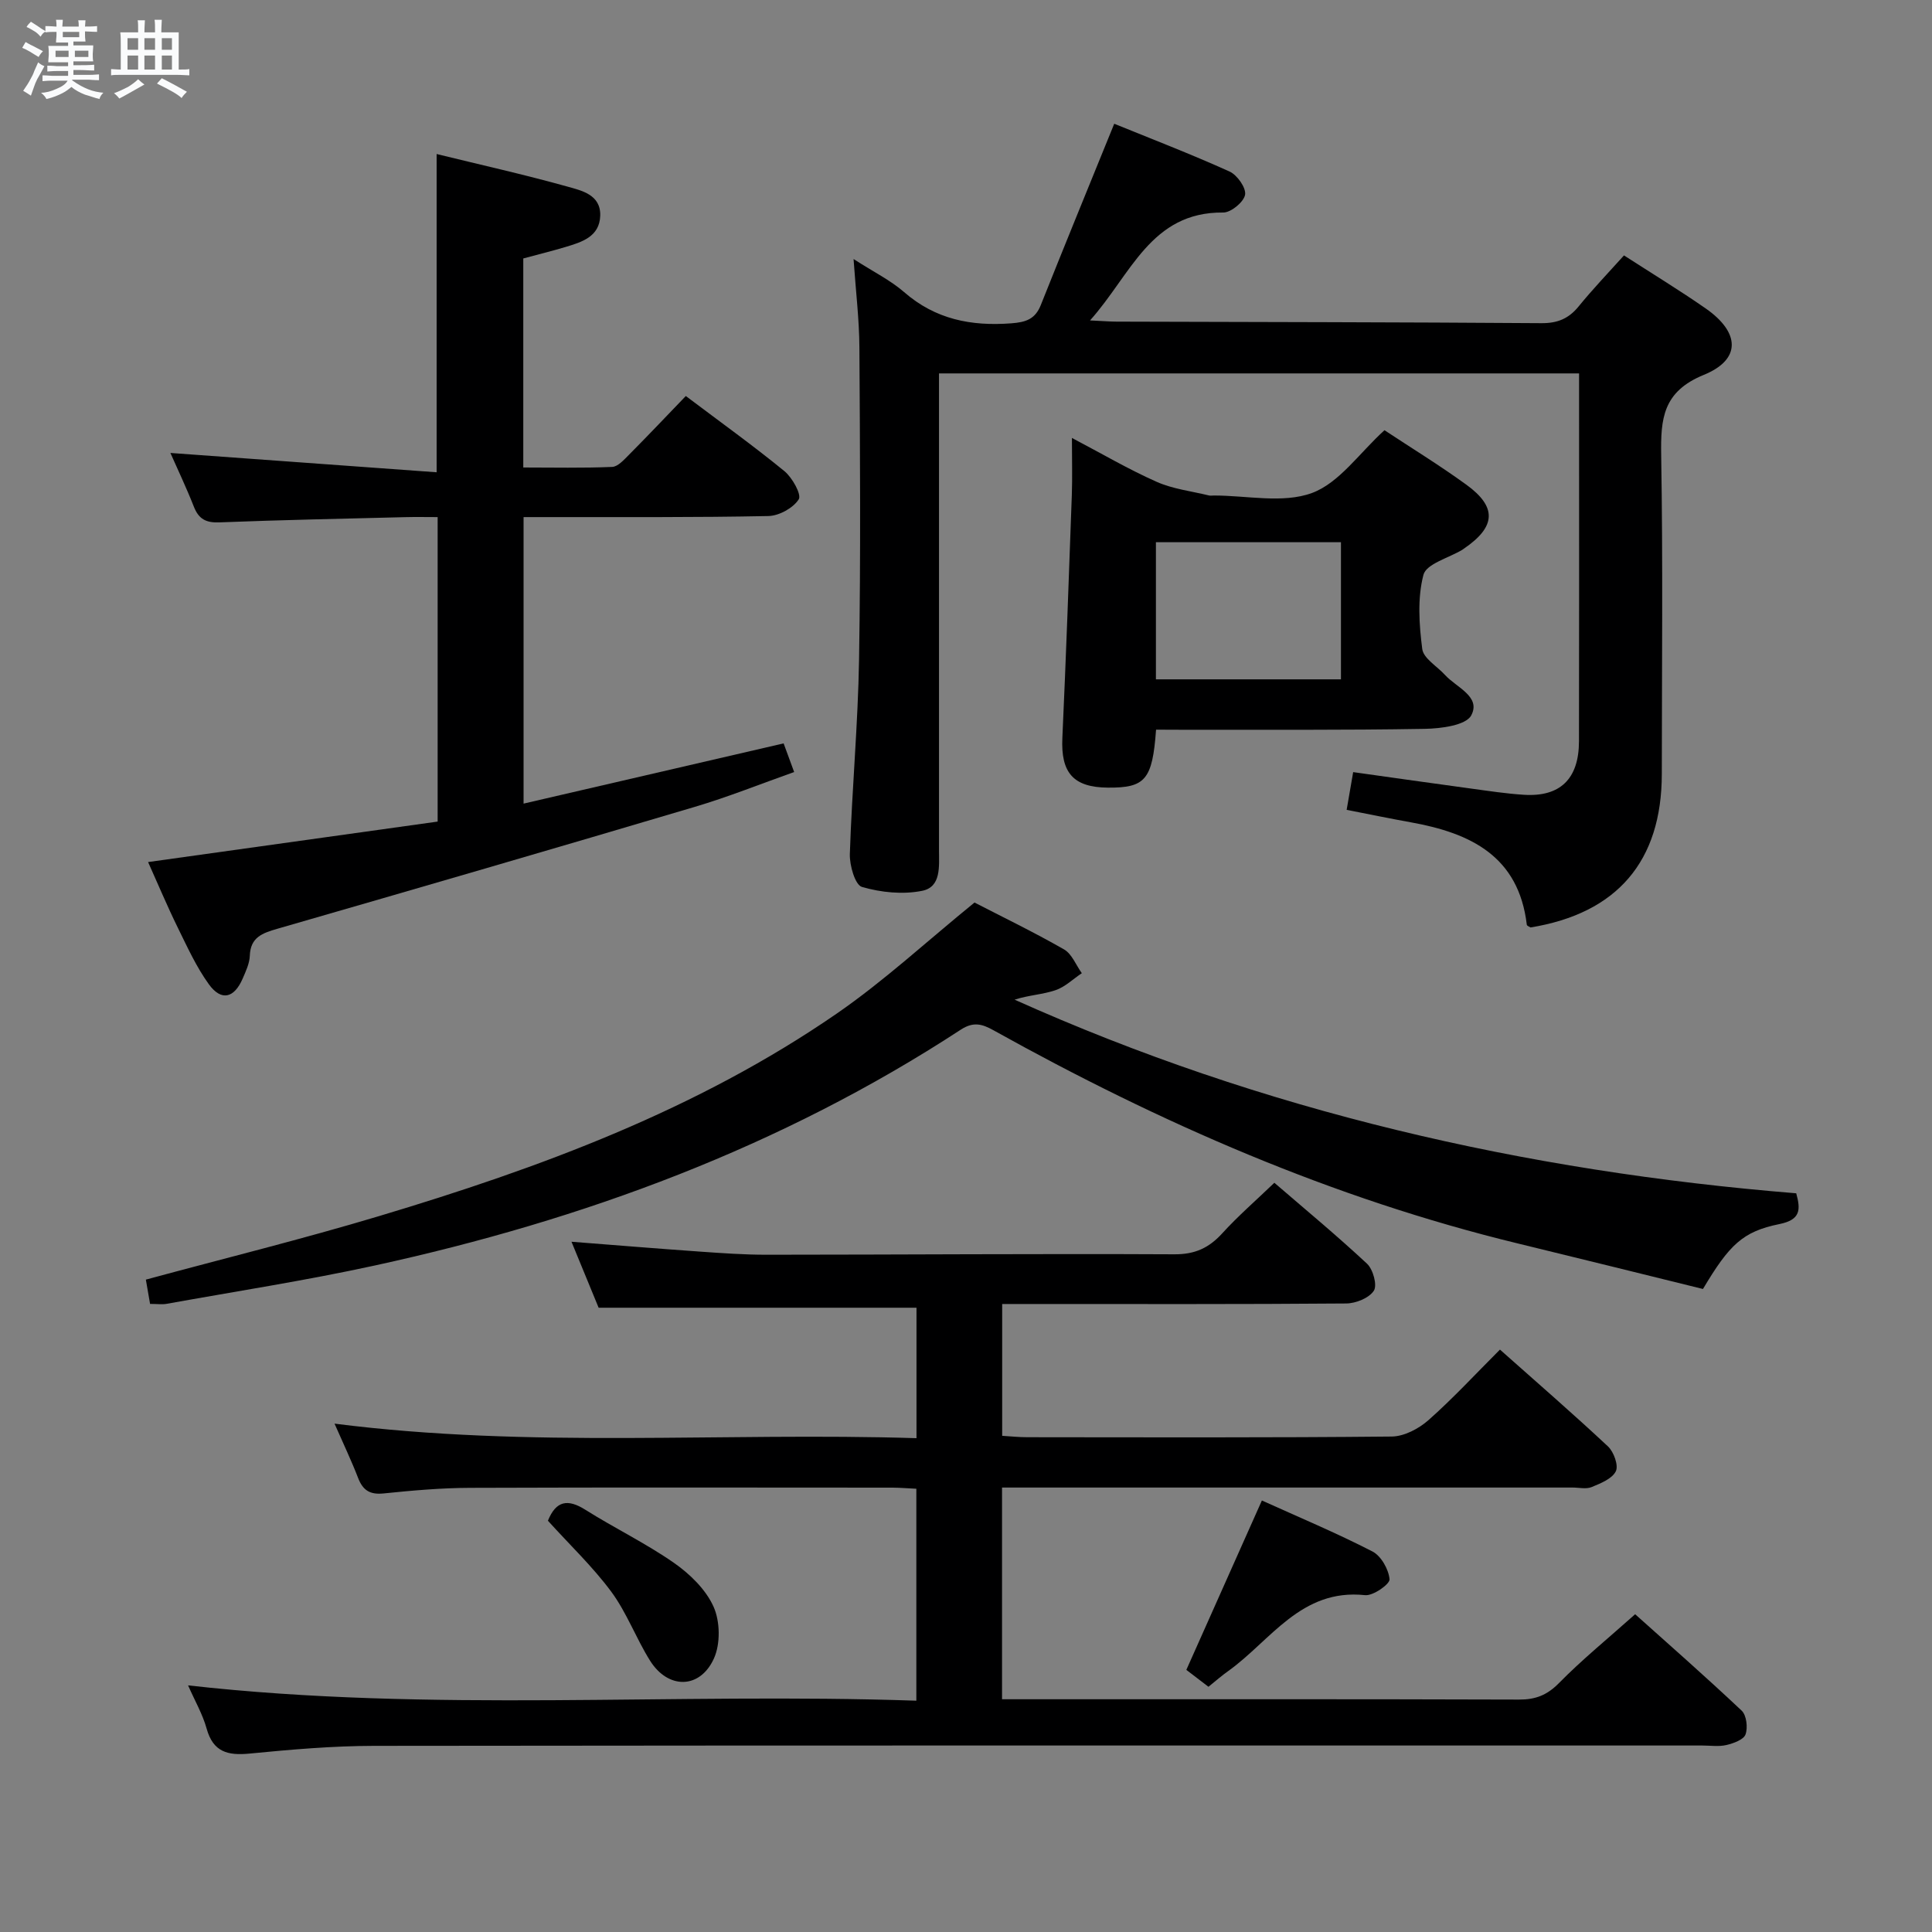 <svg enable-background="new 0 0 400 400" viewBox="0 0 400 400" xmlns="http://www.w3.org/2000/svg"><rect x="0" y="0" width="400" height="400" fill="#808080" stroke="none"/><path d="m6.8 9.5c.6.3 1.3.7 2.1 1.1-.4.4-.7.8-.9 1.2-.7-.4-1.3-.8-1.8-1.1s-1.1-.6-1.6-.8c.2-.4.5-.8.7-1.2.4.2.8.5 1.5.8zm.9 6.9c-.3.6-.5 1.1-.7 1.7s-.4 1.1-.6 1.7c-.6-.4-1.1-.7-1.6-1 .7-1 1.2-1.8 1.5-2.4.3-.5.6-1.1.8-1.7.3-.6.5-1.2.8-1.8.3.3.8.6 1.3.8-.7 1.3-1.2 2.2-1.5 2.7zm.1-11c.4.3 1 .7 1.7 1.1-.5.2-.8.6-1.1 1.1-.5-.6-1-1-1.4-1.2s-.9-.6-1.5-.8c.2-.4.5-.7.9-1.1.5.3.9.6 1.4.9zm10.5 13.1c1 .4 2 .6 3.1.7-.4.4-.7.8-.8 1.3-.9-.2-1.9-.6-3-.9-1-.4-2-.9-2.8-1.6-.5.4-1.1.9-1.9 1.3s-1.9.9-3.3 1.2c-.1-.3-.5-.8-1.1-1.3 1 0 2.1-.3 3.2-.8 1.2-.5 1.9-1 2.3-1.7h-3.2c-.4 0-1 0-2 .1v-1.2c1 0 1.7.1 2 .1h3.3v-1h-2.3c-.2 0-.9 0-2 .1v-1.2c1.2 0 1.9.1 2 .1h2.3v-.8h-4.1c0-.7.1-1.2.1-1.6 0-.5 0-1.1-.1-1.8h4.1v-.7h-2.5c0-.6.1-1.1.1-1.6v-.6h-.5c-.4 0-1 0-1.8.1v-1.3c1.2 0 1.9.1 2.1.1h.2c0-.3 0-.8-.1-1.4h1.4c0 .6-.1 1-.1 1.4h3.4c0-.4 0-.8-.1-1.3h1.5c0 .4-.1.9-.1 1.3.7 0 1.5 0 2.5-.1v1.2c-1 0-1.8-.1-2.5-.1v.6c0 .3 0 .8.1 1.5h-2.5v.8h4.1c0 .7-.1 1.3-.1 1.8s0 1 .1 1.5h-4.1v.8h1.4c.8 0 1.8 0 2.9-.1v1.2c-1 0-1.9-.1-2.8-.1h-1.5v1h3.2c.3 0 1 0 2.1-.1v1.2c-1.1 0-1.8-.1-2.1-.1h-3.4l-.1.1c1.4 1 2.4 1.5 3.4 1.9zm-4.1-6.7v-1.3h-2.7v1.3zm2.2-4.1v-1.1h-3.4v1.1zm1.9 4.1v-1.3h-2.8v1.3z" fill="#fafbfc"/><path d="m37 6.7v2.3 5.4c1 0 1.8 0 2.2-.1v1.3c-.6 0-1.5-.1-2.5-.1h-11.9c-.7 0-1.3 0-1.8.1v-1.3c.5 0 1.1.1 2 .1v-5.2c0-1 0-1.8-.1-2.5h3.7c0-1.3 0-2.1-.1-2.5h1.5c0 .4-.1 1.3-.1 2.5h2.2c0-1.2 0-2.1-.1-2.6h1.5c0 .4-.1 1.3-.1 2.6zm-12.3 13.7c-.3-.4-.7-.8-1.1-1.1 1.1-.4 2.1-.9 2.9-1.3.8-.5 1.5-1 2.1-1.6.4.4.9.8 1.3 1.1-2.5 1.4-4.2 2.4-5.2 2.9zm3.9-10.1v-2.4h-2.2v2.4zm0 4.1v-2.9h-2.2v2.9zm3.5-4.1v-2.4h-2.2v2.4zm0 4.1v-2.9h-2.2v2.9zm.4 2.9 1-1.1c.6.3 1.4.7 2.5 1.3s2 1.1 2.7 1.5c-.4.4-.8.8-1.1 1.3-.8-.8-2.5-1.7-5.1-3zm3.1-7v-2.4h-2.1v2.4zm0 4.1v-2.9h-2.1v2.9z" fill="#fafbfc"/><g fill="#000001"><path d="m38.94 348.94c50.4 5.68 100.49 1.45 150.78 3.17 0-15.04 0-29.28 0-43.88-1.7-.08-3.31-.22-4.92-.23-29.16-.01-58.32-.07-87.48.04-5.97.02-11.96.55-17.9 1.16-2.84.29-4.29-.65-5.28-3.21-1.36-3.52-2.99-6.94-4.88-11.24 40.57 5.17 80.44 1.75 120.49 3.01 0-9.51 0-18.28 0-27.01-21.72 0-43.42 0-65.81 0-1.6-3.89-3.52-8.55-5.62-13.66 9.29.72 17.86 1.43 26.44 2.03 4.64.33 9.29.66 13.93.66 28.16-.01 56.31-.23 84.47-.09 4.28.02 7.16-1.34 9.91-4.36 3.24-3.56 6.9-6.73 10.77-10.45 6.27 5.41 12.9 10.89 19.18 16.75 1.26 1.17 2.16 4.46 1.42 5.6-.99 1.52-3.74 2.63-5.74 2.64-21.83.18-43.66.11-65.48.11-1.8 0-3.61 0-5.73 0v27.29c1.68.1 3.43.29 5.18.29 25.16.02 50.32.11 75.48-.14 2.57-.03 5.59-1.62 7.59-3.39 5.09-4.5 9.72-9.52 14.81-14.61 7.57 6.73 15.1 13.25 22.37 20.05 1.2 1.13 2.21 3.94 1.62 5.14-.77 1.56-3.14 2.5-5 3.27-1.14.47-2.63.1-3.96.1-37.32 0-74.65 0-111.97 0-1.96 0-3.92 0-6.15 0v43.83h5.57c33.83 0 67.65-.04 101.48.07 3.42.01 5.8-.92 8.26-3.42 4.77-4.85 10.08-9.17 15.77-14.25 6.66 5.97 14.49 12.83 22.06 19.97 1 .95 1.3 3.52.79 4.92-.4 1.09-2.49 1.84-3.96 2.19-1.58.37-3.31.1-4.98.1-91.65 0-183.29-.04-274.94.07-8.62.01-17.25.76-25.84 1.6-4.53.44-7.54-.32-8.89-5.17-.82-2.97-2.43-5.74-3.84-8.95z"/><path d="m176.72 53.63c4.14 2.67 7.63 4.38 10.46 6.84 6.49 5.66 13.9 7.1 22.2 6.47 3.02-.23 4.94-.85 6.11-3.79 4.9-12.31 9.93-24.56 15.2-37.53 7.41 3.02 15.74 6.22 23.87 9.89 1.58.71 3.47 3.39 3.22 4.81-.27 1.51-2.93 3.7-4.52 3.68-15.02-.15-19.08 12.85-27.58 22.34 2.44.11 3.96.24 5.49.25 29.33.09 58.66.11 87.98.32 3.32.02 5.63-.94 7.69-3.47 2.93-3.6 6.15-6.96 9.39-10.56 5.79 3.74 11.46 7.19 16.9 10.97 7.13 4.96 7.42 10.58-.37 13.76-8.5 3.47-8.95 9.08-8.83 16.64.37 21.99.14 43.99.13 65.99-.01 18.08-9.25 28.86-27.18 31.78-.27-.18-.74-.34-.77-.55-1.68-14.25-11.7-19.01-24.02-21.22-4.23-.76-8.43-1.63-13.28-2.58.44-2.56.87-5.03 1.35-7.81 8.4 1.18 16.42 2.32 24.44 3.41 3.62.49 7.24 1.05 10.89 1.28 7.51.48 11.4-3.27 11.42-11.06.05-22.33.02-44.66.02-67 0-2.96 0-5.93 0-9.18-44.19 0-87.94 0-132.52 0v5.7 92.99c0 3.35.49 7.63-3.47 8.43-3.99.81-8.54.35-12.48-.8-1.42-.41-2.58-4.46-2.51-6.81.44-13.45 1.69-26.89 1.91-40.34.35-21.49.2-43 .07-64.49-.03-5.8-.74-11.6-1.21-18.36z"/><path d="m30.66 178.48c20.26-2.83 39.98-5.59 59.95-8.38 0-21.11 0-41.7 0-63.04-2.24 0-4.5-.05-6.76.01-12.81.32-25.62.58-38.42 1.08-2.78.11-4.28-.67-5.29-3.24-1.57-3.99-3.42-7.86-4.86-11.13 18.23 1.32 36.53 2.65 55.12 4 0-22.73 0-44.09 0-65.89 9.01 2.21 18.07 4.23 27 6.72 2.99.84 7.01 1.67 6.87 6.06-.14 4.34-3.81 5.45-7.2 6.47-2.83.85-5.7 1.55-8.73 2.37v43.28c6.2 0 12.31.14 18.4-.12 1.19-.05 2.45-1.48 3.46-2.49 3.97-4 7.85-8.09 11.79-12.19 7.23 5.45 13.99 10.3 20.42 15.56 1.63 1.34 3.58 4.85 2.96 5.83-1.15 1.8-4.06 3.41-6.28 3.46-14.99.31-29.99.2-44.99.22-1.8 0-3.59 0-5.7 0v59.32c18.17-4.21 35.88-8.31 53.84-12.47.67 1.82 1.28 3.49 2.18 5.93-6.94 2.46-13.65 5.16-20.56 7.21-28.77 8.54-57.59 16.92-86.43 25.24-3.1.9-5.58 1.74-5.71 5.6-.06 1.59-.83 3.21-1.48 4.72-1.76 4.07-4.43 4.72-7 1.17-2.6-3.6-4.48-7.75-6.45-11.76-2.17-4.42-4.08-8.98-6.13-13.54z"/><path d="m31.07 269.96c-.33-1.91-.61-3.5-.87-5.03 16.25-4.4 32.33-8.37 48.18-13.12 33.36-9.99 65.94-22.02 94.86-41.96 9.8-6.76 18.62-14.94 28.52-22.99 5.62 2.9 12.2 6.08 18.53 9.7 1.64.94 2.48 3.25 3.69 4.93-1.82 1.21-3.48 2.86-5.48 3.53-2.64.89-5.53 1.01-8.44 1.95 51.46 23.09 105.6 35.53 161.83 40.09.94 3.41.91 5.48-3.48 6.37-7.62 1.55-10.37 4.28-15.83 13.44-12.62-3.11-25.46-6.3-38.31-9.42-38.39-9.32-74.2-25-108.59-44.15-2.3-1.28-4.13-1.84-6.76-.12-37.2 24.31-78.16 39.41-121.33 48.83-14.26 3.11-28.71 5.34-43.07 7.93-.93.17-1.95.02-3.45.02z"/><path d="m239.35 151.07c-.75 10.38-2.23 12.06-9.99 12-7.15-.06-9.74-3.08-9.41-10.27.76-16.77 1.36-33.54 1.96-50.32.13-3.65.02-7.31.02-11.81 6.17 3.24 11.71 6.5 17.55 9.09 3.36 1.49 7.19 1.93 10.82 2.82.31.08.66.01 1 .01 6.83-.01 14.28 1.69 20.3-.51 5.67-2.08 9.83-8.28 15.04-13.01 5.41 3.58 11.34 7.21 16.95 11.28 6.39 4.63 6.12 8.7-.43 13.19-.14.09-.27.2-.41.29-2.81 1.69-7.44 2.9-8.04 5.18-1.27 4.83-.9 10.28-.25 15.35.25 1.96 3.09 3.59 4.72 5.39 2.34 2.58 7.48 4.45 5.43 8.35-1.09 2.08-6.27 2.74-9.62 2.8-16.82.29-33.64.17-50.46.19-1.64-.02-3.27-.02-5.18-.02zm-.03-10.42h38.31c0-9.72 0-19.08 0-28.39-12.94 0-25.5 0-38.31 0z"/><path d="m250.2 349.23c-1.64-1.25-3.2-2.44-4.58-3.5 5.19-11.65 10.29-23.09 15.64-35.07 7.65 3.46 15.41 6.71 22.88 10.55 1.8.92 3.37 3.71 3.55 5.76.09 1-3.4 3.47-5.06 3.29-13.28-1.42-19.53 9.41-28.35 15.72-1.35.95-2.58 2.04-4.08 3.25z"/><path d="m113.44 314.85c1.68-4.16 4.11-4.57 7.75-2.27 6.03 3.8 12.51 6.93 18.34 10.99 3.3 2.3 6.6 5.51 8.2 9.07 1.37 3.05 1.45 7.7.08 10.73-2.9 6.39-9.51 6.4-13.24.43-2.89-4.62-4.8-9.9-8.01-14.25-3.83-5.17-8.57-9.67-13.12-14.7z"/></g></svg>
